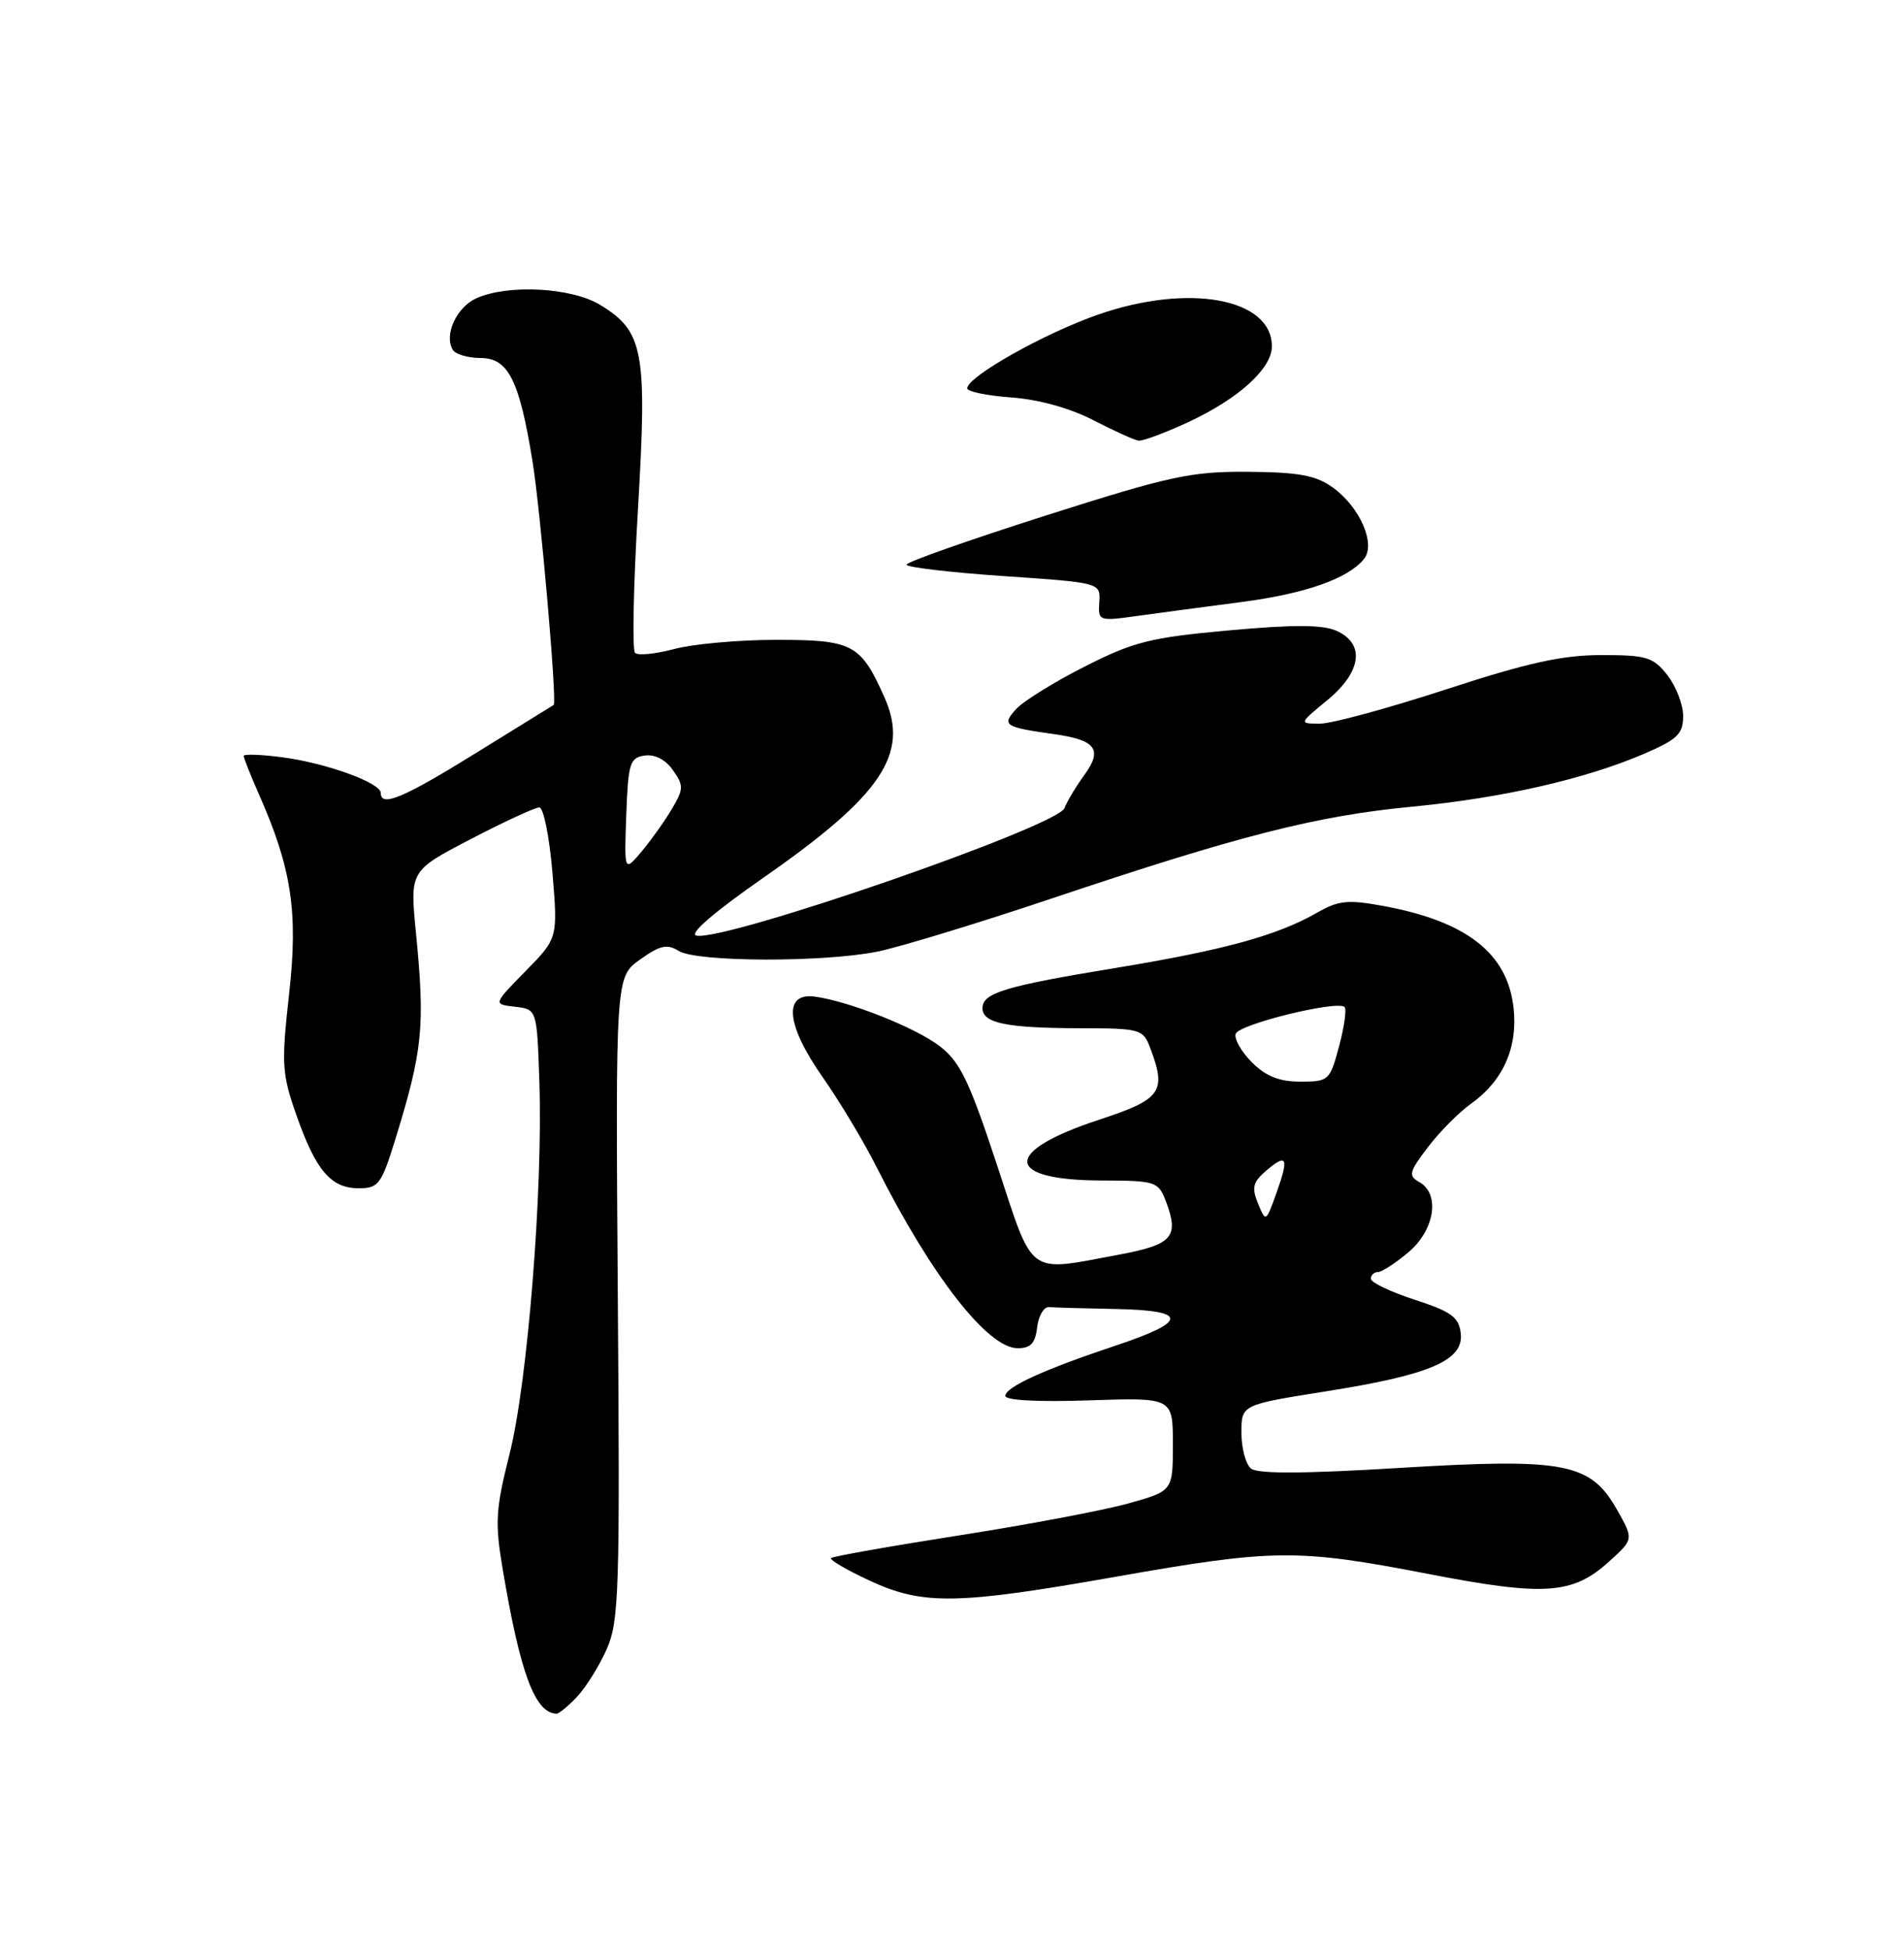 <?xml version="1.0" encoding="UTF-8" standalone="no"?>
<!DOCTYPE svg PUBLIC "-//W3C//DTD SVG 1.1//EN" "http://www.w3.org/Graphics/SVG/1.1/DTD/svg11.dtd" >
<svg xmlns="http://www.w3.org/2000/svg" xmlns:xlink="http://www.w3.org/1999/xlink" version="1.1" viewBox="0 0 250 256">
 <g >
 <path fill="currentColor"
d=" M 75.78 222.74 C 76.95 221.49 78.70 218.68 79.67 216.49 C 81.28 212.84 81.41 208.87 81.12 170.38 C 80.82 128.27 80.82 128.27 84.04 125.97 C 86.66 124.10 87.60 123.89 89.12 124.84 C 91.46 126.31 108.11 126.36 115.20 124.93 C 118.12 124.34 128.42 121.20 138.11 117.95 C 162.71 109.69 172.83 107.11 185.35 105.91 C 197.29 104.76 208.13 102.29 215.92 98.94 C 220.26 97.07 221.00 96.35 221.00 94.01 C 221.00 92.50 220.07 90.08 218.93 88.63 C 217.06 86.26 216.19 86.00 210.26 86.00 C 205.15 86.00 200.56 87.01 189.89 90.50 C 182.32 92.97 174.87 95.00 173.33 95.00 C 170.54 95.00 170.54 95.00 174.27 91.93 C 178.77 88.22 179.28 84.54 175.52 82.83 C 173.70 82.00 169.94 81.98 161.36 82.76 C 151.00 83.70 148.86 84.24 142.40 87.52 C 138.39 89.55 134.35 92.06 133.42 93.09 C 131.49 95.22 131.87 95.46 138.41 96.38 C 143.90 97.15 144.82 98.39 142.38 101.74 C 141.27 103.26 140.10 105.22 139.77 106.09 C 138.88 108.49 95.26 123.60 91.44 122.83 C 90.41 122.62 93.73 119.76 100.36 115.14 C 115.76 104.41 119.41 98.98 116.17 91.64 C 113.03 84.55 112.00 84.00 101.94 84.00 C 97.04 84.00 91.01 84.54 88.55 85.20 C 86.08 85.86 83.75 86.09 83.38 85.71 C 83.00 85.33 83.17 76.82 83.77 66.79 C 84.99 46.11 84.51 43.50 78.81 40.03 C 75.04 37.73 66.66 37.29 62.52 39.17 C 59.92 40.36 58.27 44.01 59.46 45.94 C 59.82 46.52 61.46 47.00 63.11 47.00 C 66.73 47.00 68.19 49.90 69.91 60.50 C 70.96 66.94 73.17 92.28 72.70 92.55 C 72.59 92.61 68.02 95.44 62.54 98.83 C 52.96 104.77 50.00 106.01 50.00 104.11 C 50.00 102.77 42.88 100.19 37.10 99.42 C 34.29 99.05 32.00 98.97 32.00 99.24 C 32.00 99.52 32.88 101.74 33.96 104.19 C 38.30 113.98 39.17 119.72 37.96 130.50 C 36.93 139.73 37.01 140.96 38.93 146.43 C 41.48 153.69 43.46 156.00 47.11 156.00 C 49.69 156.00 50.08 155.47 51.87 149.69 C 55.52 137.88 55.83 134.80 54.61 122.41 C 53.82 114.32 53.82 114.32 61.81 110.16 C 66.21 107.87 70.26 106.00 70.81 106.00 C 71.37 106.00 72.14 109.86 72.54 114.58 C 73.25 123.17 73.25 123.17 68.99 127.51 C 64.74 131.84 64.74 131.84 67.62 132.17 C 70.50 132.50 70.50 132.50 70.82 142.00 C 71.30 156.20 69.27 181.57 66.90 190.91 C 65.07 198.17 64.97 199.87 66.01 206.04 C 68.31 219.71 70.25 224.91 73.08 224.98 C 73.39 224.99 74.61 223.98 75.78 222.74 Z  M 146.50 207.00 C 167.25 203.34 170.35 203.31 187.44 206.61 C 202.82 209.59 206.50 209.34 211.29 204.99 C 214.50 202.08 214.50 202.08 212.37 198.29 C 208.86 192.04 205.56 191.39 183.81 192.71 C 171.17 193.48 165.11 193.51 164.25 192.79 C 163.56 192.22 163.00 190.10 163.00 188.09 C 163.00 184.42 163.00 184.42 174.04 182.67 C 187.79 180.50 192.21 178.60 191.80 175.04 C 191.55 172.91 190.57 172.20 185.75 170.63 C 182.59 169.60 180.00 168.37 180.00 167.88 C 180.00 167.40 180.42 167.00 180.92 167.00 C 181.43 167.00 183.23 165.83 184.92 164.41 C 188.39 161.49 189.13 156.73 186.35 155.18 C 184.89 154.36 185.01 153.85 187.50 150.59 C 189.03 148.58 191.58 146.01 193.16 144.89 C 197.38 141.88 199.32 137.49 198.73 132.27 C 197.92 125.14 192.58 120.96 181.65 118.94 C 176.95 118.08 175.76 118.20 172.86 119.86 C 167.68 122.82 160.67 124.74 146.58 127.06 C 131.96 129.46 129.00 130.35 129.00 132.36 C 129.00 134.32 132.17 134.97 141.77 134.99 C 149.73 135.00 150.09 135.10 151.02 137.57 C 153.21 143.33 152.51 144.31 144.32 147.00 C 131.57 151.18 131.78 154.96 144.77 154.98 C 151.73 155.00 152.09 155.12 153.07 157.67 C 154.86 162.38 153.98 163.39 146.99 164.70 C 134.70 166.99 135.81 167.80 130.89 152.88 C 127.25 141.86 126.05 139.38 123.38 137.34 C 120.16 134.88 111.54 131.47 107.00 130.84 C 102.81 130.27 103.21 134.54 107.98 141.36 C 110.22 144.55 113.46 149.94 115.16 153.34 C 122.34 167.57 129.70 177.00 133.63 177.00 C 135.33 177.00 135.94 176.34 136.18 174.25 C 136.36 172.74 137.06 171.54 137.75 171.60 C 138.44 171.66 142.41 171.77 146.58 171.85 C 156.06 172.04 156.02 173.48 146.44 176.67 C 137.07 179.79 132.00 182.11 132.00 183.26 C 132.00 183.84 136.39 184.07 143.00 183.84 C 154.00 183.47 154.00 183.47 154.00 189.60 C 154.00 195.74 154.00 195.74 148.17 197.37 C 144.97 198.27 134.96 200.16 125.94 201.57 C 116.92 202.98 109.35 204.32 109.12 204.55 C 108.89 204.77 111.14 206.09 114.10 207.47 C 121.16 210.76 125.57 210.69 146.50 207.00 Z  M 162.90 79.05 C 171.35 77.95 176.92 76.01 179.08 73.41 C 180.70 71.45 178.56 66.54 174.96 63.97 C 172.76 62.40 170.49 61.99 163.85 61.94 C 156.35 61.89 153.65 62.48 137.28 67.69 C 127.26 70.89 119.04 73.78 119.03 74.13 C 119.01 74.47 124.74 75.15 131.75 75.63 C 144.50 76.50 144.50 76.50 144.34 79.04 C 144.18 81.54 144.26 81.57 149.34 80.86 C 152.18 80.47 158.28 79.65 162.90 79.05 Z  M 156.00 55.43 C 162.63 52.35 167.00 48.39 167.00 45.47 C 167.00 39.16 156.08 37.16 144.19 41.30 C 137.11 43.76 127.00 49.46 127.00 50.98 C 127.00 51.41 129.61 51.95 132.80 52.18 C 136.38 52.44 140.50 53.58 143.55 55.16 C 146.27 56.56 148.95 57.78 149.50 57.85 C 150.05 57.92 152.97 56.83 156.00 55.43 Z  M 82.23 107.00 C 82.48 100.18 82.70 99.47 84.65 99.19 C 85.99 99.00 87.40 99.73 88.36 101.11 C 89.78 103.13 89.77 103.59 88.23 106.18 C 87.31 107.75 85.52 110.26 84.26 111.77 C 81.96 114.50 81.96 114.50 82.23 107.00 Z  M 165.18 158.00 C 164.33 155.93 164.51 155.19 166.22 153.72 C 168.99 151.35 169.27 151.94 167.61 156.59 C 166.22 160.47 166.20 160.48 165.18 158.00 Z  M 164.38 139.47 C 162.99 138.08 162.03 136.39 162.25 135.72 C 162.67 134.46 175.62 131.28 176.55 132.21 C 176.83 132.50 176.51 134.82 175.82 137.37 C 174.62 141.86 174.47 142.00 170.75 142.00 C 167.98 142.00 166.21 141.30 164.38 139.47 Z "/>
</g>
</svg>